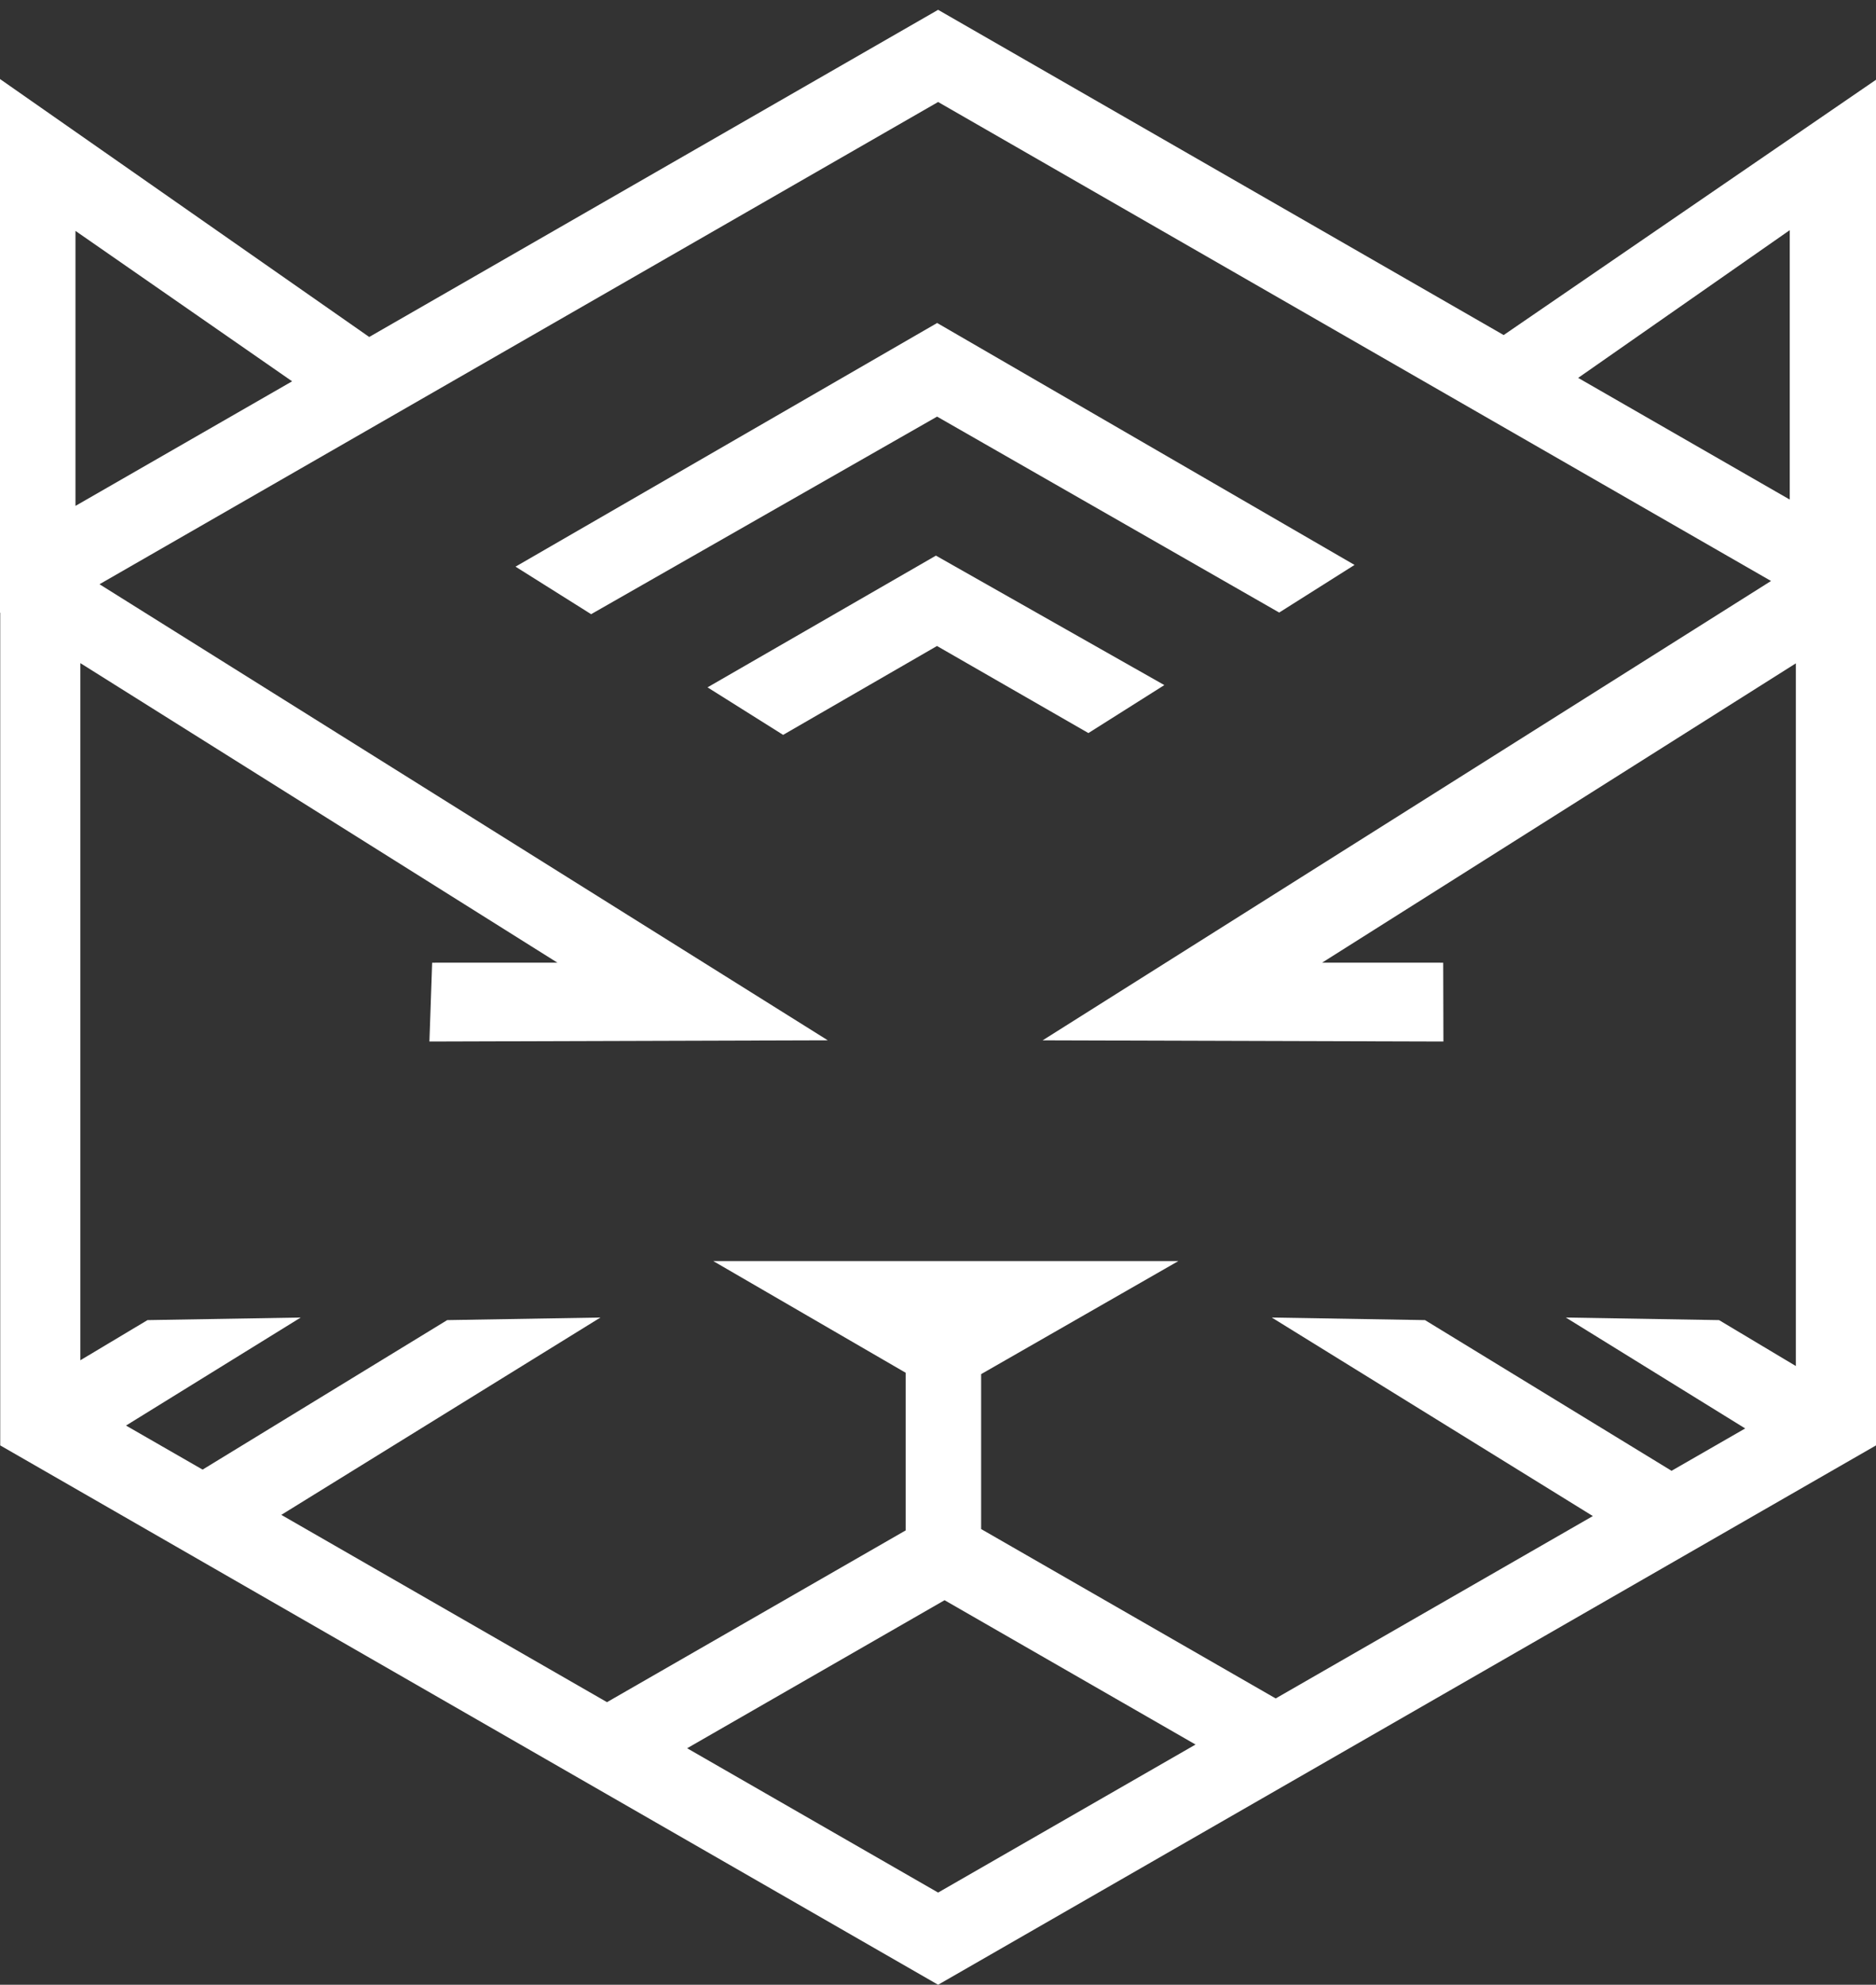 <?xml version="1.0" encoding="UTF-8"?>
<svg width="174px" height="184px" viewBox="0 0 174 184" version="1.1" xmlns="http://www.w3.org/2000/svg" xmlns:xlink="http://www.w3.org/1999/xlink">
    <rect x="0" y="0" width="174" height="184" fill="#333333" stroke="none"/>
    <g id="Page-1" stroke="none" stroke-width="1" fill="none" fill-rule="evenodd">
        <g id="Horangi-Logo_Faceonly-Black" fill="#FFFFFF">
            <path d="M56.299,157.802 L84,141.879 L84,127.263 L66.155,116.91 L109.293,116.91 L91,127.391 L91,141.753 L118.321,157.457 L147.736,140.549 L117.957,122.143 L132.17,122.383 L155.037,136.353 L161.868,132.426 L145.231,122.143 L159.443,122.383 L166.566,126.641 L166.566,61.496 L122.624,89.246 L133.858,89.248 L133.877,96.556 L96.706,96.446 L164.264,53.861 L87.01,9.456 L9.229,54.163 L76.778,96.444 L39.829,96.556 L40.081,89.248 L51.702,89.246 L7.454,61.477 L7.454,126.105 L13.679,122.383 L27.892,122.143 L11.687,132.159 L18.791,136.242 L41.477,122.383 L55.69,122.143 L26.091,140.438 L56.299,157.802 L56.299,157.802 Z M63.732,162.074 L87.01,175.454 L110.887,161.73 L87.609,148.35 L63.732,162.074 L63.732,162.074 Z M174,7.395 L174,133.999 L87.01,184 L0.021,133.999 L0.021,56.812 L7.10542736e-15,56.799 L7.10542736e-15,7.327 L34.245,31.24 L87.01,0.91 L139.466,31.062 L174,7.395 Z M166,46.314 L166,21.337 L146.375,35.033 L166,46.314 L166,46.314 Z M7,46.9 L27.094,35.35 L7,21.405 L7,46.9 L7,46.9 Z M86.921,29.943 L125.635,52.373 L118.645,56.787 L86.915,38.622 L54.828,56.939 L47.816,52.533 L86.921,29.943 Z M65.623,63.722 L86.808,51.51 L107.992,63.513 L100.95,67.96 L86.907,59.888 L72.635,68.128 L65.623,63.722 Z" id="Shape"></path>
        </g>
    </g>
</svg>
